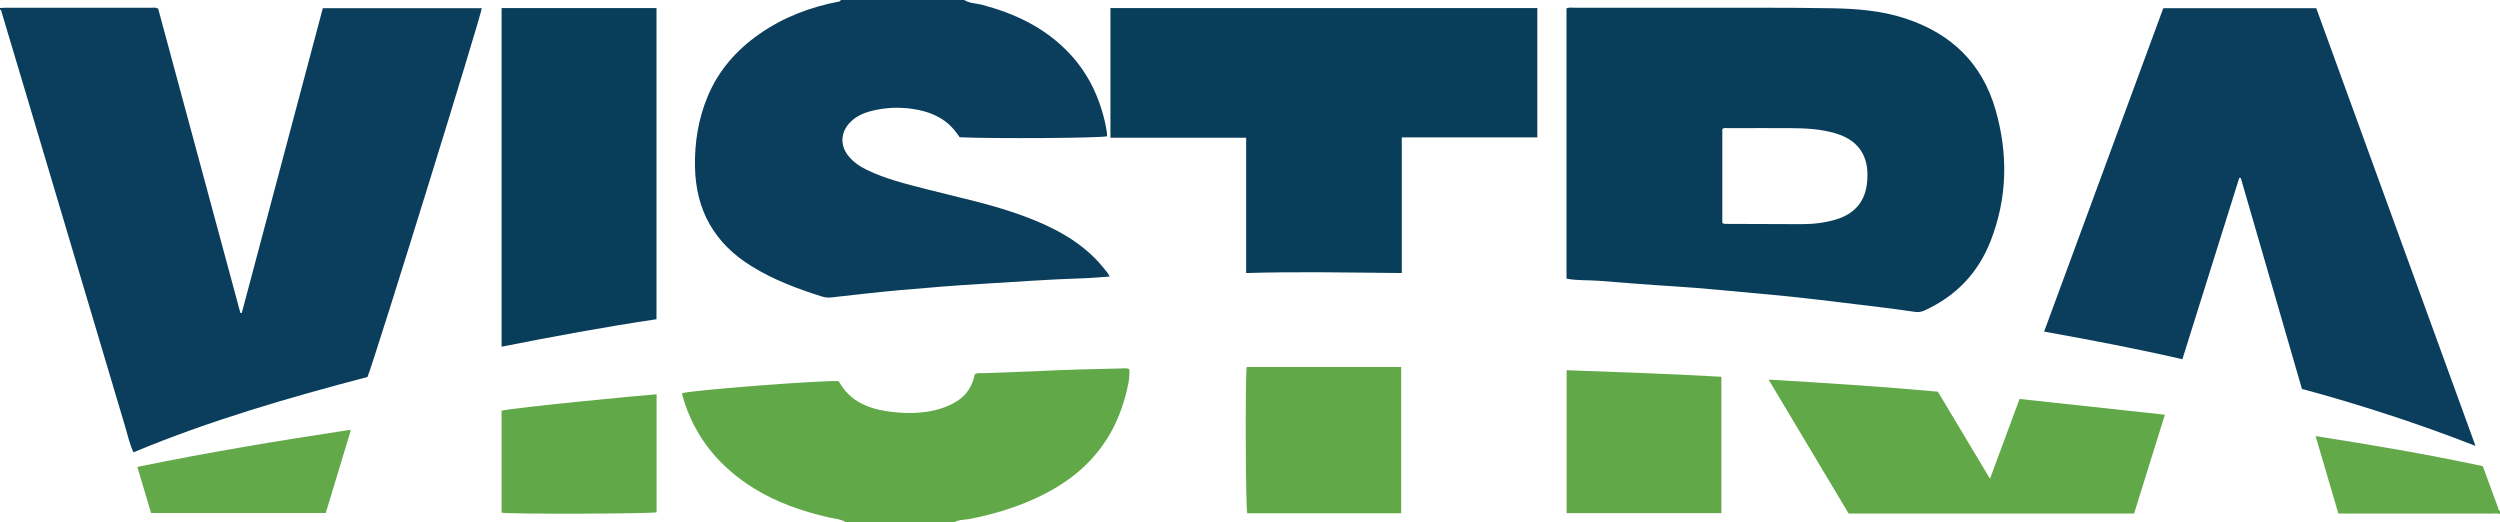 <?xml version="1.0" encoding="iso-8859-1"?>
<!-- Generator: Adobe Illustrator 27.0.0, SVG Export Plug-In . SVG Version: 6.00 Build 0)  -->
<svg version="1.1" id="Layer_1" xmlns="http://www.w3.org/2000/svg" xmlns:xlink="http://www.w3.org/1999/xlink" x="0px" y="0px"
	 viewBox="0 0 1561 326" style="enable-background:new 0 0 1561 326;" xml:space="preserve">
<g>
	<path style="fill:#0A3E5C;" d="M0,5c1.495-0.066,2.99-0.188,4.486-0.188c29.996-0.011,59.993-0.013,89.989,0.006
		c1.303,0.001,2.661-0.303,4.283,0.571c17.062,63.151,34.195,126.563,51.328,189.976c0.289,0.032,0.577,0.064,0.866,0.096
		c16.845-63.343,33.69-126.686,50.615-190.328c33.105,0,66.175,0,99.248,0c-0.141,3.95-66.364,217.738-71.348,230.236
		c-49.299,12.968-98.504,27.178-146.124,47.052c-2.456-5.288-3.585-10.651-5.135-15.84c-20.28-67.898-40.464-135.824-60.684-203.74
		C12.077,44.551,6.593,26.273,1.128,7.989C0.903,7.239,1.048,6.282,0,6C0,5.667,0,5.333,0,5z"/>
	<path style="fill:#0A3E5C;" d="M602,0c3.427,2.141,7.472,2.01,11.21,2.997c20.11,5.309,38.404,13.887,53.193,28.947
		c12.224,12.448,19.679,27.429,23.539,44.316c0.407,1.78,0.736,3.579,1.029,5.381c0.185,1.139,0.238,2.299,0.348,3.428
		c-4.072,1.163-69.301,1.612-92.05,0.65c-1.164-1.547-2.353-3.333-3.745-4.943c-6.79-7.858-15.804-11.324-25.766-12.778
		c-8.153-1.189-16.287-0.889-24.312,0.979c-5.552,1.292-10.773,3.288-14.834,7.629c-5.659,6.05-6.169,13.846-1.142,20.409
		c3.109,4.059,7.216,6.834,11.756,9.04c11.735,5.701,24.327,8.747,36.869,11.982c20.563,5.303,41.428,9.528,61.392,16.988
		c17.285,6.459,33.538,14.631,46.298,28.448c2.029,2.197,3.862,4.576,5.738,6.909c0.5,0.621,0.824,1.383,1.359,2.304
		c-5.947,0.391-11.545,0.921-17.155,1.098c-20.812,0.658-41.573,2.218-62.351,3.448c-17.279,1.023-34.54,2.423-51.782,3.961
		c-14.248,1.271-28.46,2.959-42.679,4.537c-2.058,0.228-3.981-0.051-5.893-0.651c-15.243-4.781-30.113-10.41-43.786-18.859
		c-23.085-14.265-34.811-34.878-35.29-62.053c-0.268-15.174,2.03-29.763,7.875-43.829c6.796-16.354,17.947-29.022,32.289-39.066
		C489.19,10.711,506.015,4.374,524.007,0.93C524.55,0.827,524.85,0.503,525,0C550.667,0,576.333,0,602,0z"/>
	<path style="fill:#60A848;" d="M528,326c-3.283-2.027-7.117-2.148-10.722-2.982c-16.441-3.803-32.249-9.227-46.655-18.175
		c-21.748-13.507-36.988-32.142-44.275-56.925c-0.228-0.776-0.326-1.591-0.478-2.36c4.621-1.806,83.649-7.96,97.378-7.629
		c0.256,0.199,0.607,0.345,0.754,0.605c7.006,12.392,18.646,16.83,31.852,18.545c7.622,0.99,15.219,1.17,22.884,0.018
		c6.685-1.004,12.969-2.989,18.669-6.515c6.253-3.868,9.821-9.753,11.19-16.717c1.556-1.2,3.115-0.764,4.562-0.821
		c11.647-0.457,23.304-0.724,34.944-1.318c17.298-0.882,34.608-1.268,51.92-1.651c1.631-0.036,3.315-0.394,5.135,0.402
		c0.357,5.799-1.018,11.445-2.503,16.978c-6.6,24.594-20.832,43.489-42.709,56.642c-16.875,10.146-35.205,16.183-54.415,19.942
		c-3.177,0.622-6.562,0.323-9.531,1.959C573.333,326,550.667,326,528,326z"/>
	<path style="fill:#63A949;" d="M1561,321c-1.611-0.653-3.297-0.309-4.942-0.311c-30.165-0.024-60.329-0.018-90.494-0.018
		c-1.655,0-3.309,0-5.494,0c-4.682-15.94-9.341-31.802-14.215-48.397c35.281,5.568,70.006,11.407,104.401,18.796
		c3.251,8.854,6.392,17.412,9.538,25.969c0.269,0.731,0.158,1.704,1.205,1.961C1561,319.667,1561,320.333,1561,321z"/>
	<path style="fill:#093E5B;" d="M978.12,173.99c0-56.52,0-112.616,0-168.757c1.588-0.739,3.095-0.411,4.54-0.412
		c38.493-0.021,76.986-0.046,115.479-0.002c15.329,0.017,30.66,0.065,45.986,0.339c15.331,0.275,30.585,1.494,45.289,6.278
		c28.74,9.351,48.285,27.926,56.675,57.357c7.852,27.544,7.329,54.86-3.156,81.693c-7.814,19.996-21.632,34.412-41.186,43.326
		c-1.868,0.852-3.684,1.27-5.773,0.958c-15.462-2.31-31-4.035-46.514-5.943c-17.176-2.113-34.372-4.048-51.605-5.551
		c-17.409-1.518-34.786-3.399-52.239-4.457c-15.784-0.957-31.546-2.275-47.313-3.492C991.678,174.813,984.986,175.301,978.12,173.99
		z M1075.407,139.114c0.941,0.88,1.811,0.681,2.614,0.685c15.663,0.069,31.325,0.161,46.988,0.16
		c7.175-0.001,14.242-0.81,21.179-2.855c11.205-3.304,18.022-10.564,19.485-22.131c1.823-14.41-2.677-26.753-19.724-31.76
		c-9.039-2.655-18.34-3.148-27.674-3.198c-12.998-0.069-25.996-0.033-38.994,0.007c-1.267,0.004-2.66-0.455-3.874,0.571
		C1075.407,100.174,1075.407,119.756,1075.407,139.114z"/>
	<path style="fill:#0A3E5C;" d="M1545.698,278.418c-36.167-14.107-71.811-25.67-108.361-35.584
		c-12.724-43.879-25.462-87.809-38.2-131.739c-0.312-0.008-0.624-0.017-0.936-0.025c-11.776,37.536-23.552,75.073-35.525,113.236
		c-28.484-6.588-57.108-11.986-86.323-17.273c24.909-67.599,49.609-134.631,74.401-201.912c31.681,0,63.267,0,95.518,0
		C1479.206,95.647,1512.242,186.456,1545.698,278.418z"/>
	<path style="fill:#093E5B;" d="M693.36,85.981c0-27.495,0-54.1,0-80.94c88.932,0,177.631,0,266.54,0c0,26.944,0,53.67,0,80.752
		c-28.165,0-56.097,0-84.634,0c0,28.387,0,56.426,0,84.684c-32.674-0.256-64.741-0.977-97.17,0.008c0-28.117,0-56.044,0-84.504
		C749.707,85.981,721.672,85.981,693.36,85.981z"/>
	<path style="fill:#093E5B;" d="M313.201,216.478c0-70.694,0-140.948,0-211.438c32.248,0,64.325,0,96.716,0
		c0,64.636,0,129.201,0,194.289C377.64,204.097,345.541,210.087,313.201,216.478z"/>
	<path style="fill:#61A848;" d="M1154.289,320.632c-16.417-27.461-32.939-55.099-49.978-83.601c35.883,2.1,70.9,4.352,105.686,7.523
		c10.838,18.107,21.408,35.767,32.549,54.381c6.32-17.057,12.315-33.234,18.463-49.826c30.12,3.267,60.117,6.52,90.747,9.842
		c-6.506,20.865-12.806,41.069-19.233,61.682C1273.105,320.632,1213.848,320.632,1154.289,320.632z"/>
	<path style="fill:#61A848;" d="M874.873,320.466c-32.252,0-64.176,0-96.094,0c-0.993-3.511-1.326-82.92-0.354-91.311
		c32.023,0,64.081,0,96.447,0C874.873,259.516,874.873,289.729,874.873,320.466z"/>
	<path style="fill:#61A848;" d="M978.196,231.173c32.312,1.169,64.349,2.233,96.635,4.084c0,28.445,0,56.671,0,85.151
		c-32.228,0-64.303,0-96.635,0C978.196,290.674,978.196,261.122,978.196,231.173z"/>
	<path style="fill:#61A848;" d="M409.979,246.187c0,24.808,0,49.247,0,73.668c-3.433,0.997-90.711,1.258-96.797,0.273
		c0-21.22,0-42.473,0-63.68C320.943,254.519,401.506,246.708,409.979,246.187z"/>
	<path style="fill:#63A949;" d="M85.748,291.543c44.368-9.124,88.42-16.419,132.61-23.118c0.081,0.077,0.215,0.18,0.318,0.31
		c0.097,0.122,0.255,0.299,0.223,0.403c-5.128,16.969-10.271,33.933-15.496,51.168c-36.293,0-72.369,0-109.062,0
		C91.573,311.036,88.745,301.572,85.748,291.543z"/>
</g>
</svg>
